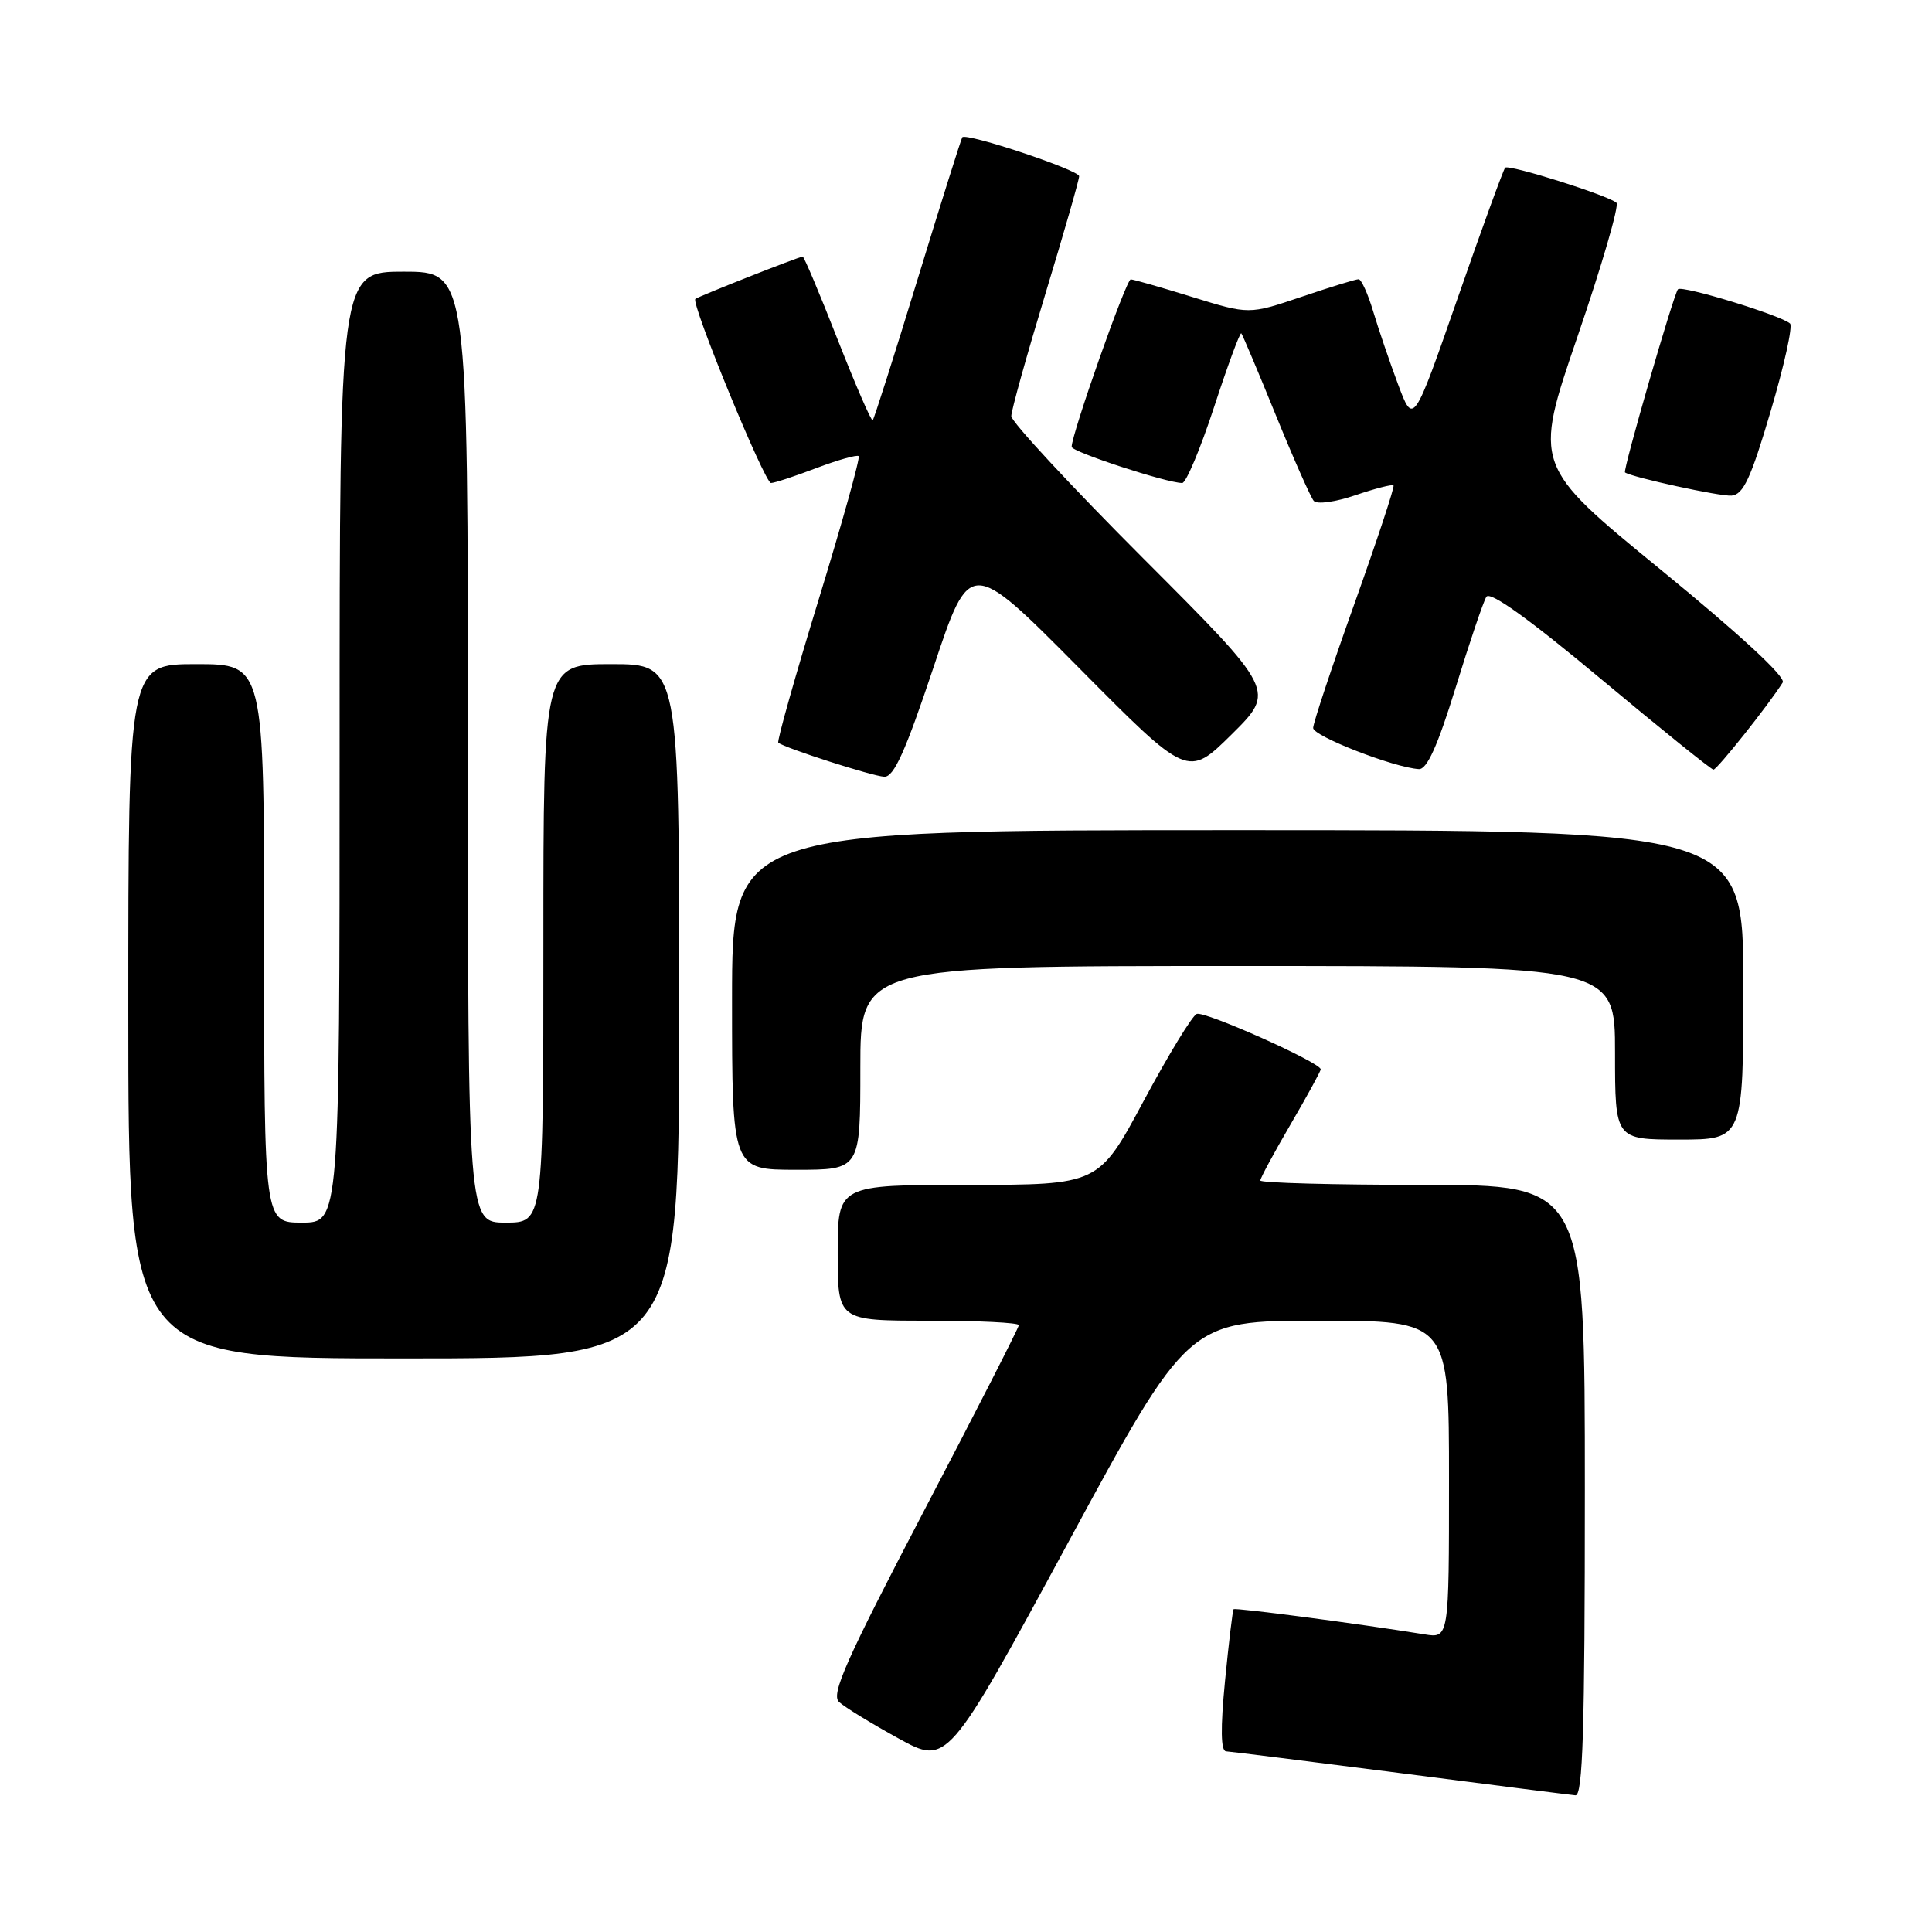 <?xml version="1.0" encoding="UTF-8" standalone="no"?>
<!DOCTYPE svg PUBLIC "-//W3C//DTD SVG 1.1//EN" "http://www.w3.org/Graphics/SVG/1.1/DTD/svg11.dtd" >
<svg xmlns="http://www.w3.org/2000/svg" xmlns:xlink="http://www.w3.org/1999/xlink" version="1.1" viewBox="0 0 256 256">
 <g >
 <path fill="currentColor"
d=" M 210.00 197.50 C 210.00 157.00 210.00 157.00 188.50 157.00 C 176.68 157.00 167.00 156.74 167.00 156.42 C 167.00 156.11 168.80 152.77 171.00 149.00 C 173.20 145.23 175.00 141.94 175.00 141.69 C 175.00 140.80 159.63 133.93 158.57 134.35 C 157.98 134.58 154.82 139.77 151.54 145.88 C 145.58 157.00 145.58 157.00 128.29 157.00 C 111.00 157.00 111.00 157.00 111.00 166.00 C 111.00 175.00 111.00 175.00 123.00 175.00 C 129.60 175.00 135.00 175.26 135.00 175.59 C 135.00 175.91 129.34 187.00 122.42 200.22 C 112.12 219.94 110.09 224.50 111.17 225.51 C 111.90 226.19 115.43 228.36 119.02 230.33 C 125.54 233.92 125.54 233.92 141.50 204.46 C 157.45 175.00 157.45 175.00 174.73 175.00 C 192.00 175.00 192.00 175.00 192.00 196.05 C 192.00 217.09 192.00 217.09 188.75 216.56 C 179.98 215.14 163.67 213.00 163.46 213.23 C 163.33 213.38 162.82 217.66 162.32 222.75 C 161.71 229.05 161.76 232.02 162.46 232.06 C 163.03 232.09 173.40 233.39 185.50 234.94 C 197.60 236.50 208.06 237.83 208.75 237.89 C 209.73 237.98 210.00 229.29 210.00 197.50 Z  M 90.00 134.00 C 90.00 88.00 90.00 88.00 81.00 88.00 C 72.00 88.00 72.00 88.00 72.00 125.00 C 72.00 162.00 72.00 162.00 67.00 162.00 C 62.00 162.00 62.00 162.00 62.00 99.00 C 62.00 36.00 62.00 36.00 53.50 36.00 C 45.00 36.00 45.00 36.00 45.00 99.00 C 45.00 162.00 45.00 162.00 40.00 162.00 C 35.00 162.00 35.00 162.00 35.00 125.00 C 35.00 88.00 35.00 88.00 26.00 88.00 C 17.00 88.00 17.00 88.00 17.00 134.00 C 17.00 180.00 17.00 180.00 53.50 180.00 C 90.00 180.00 90.00 180.00 90.00 134.00 Z  M 114.00 141.50 C 114.00 128.00 114.00 128.00 164.00 128.00 C 214.00 128.00 214.00 128.00 214.00 139.50 C 214.00 151.00 214.00 151.00 222.50 151.00 C 231.00 151.00 231.00 151.00 231.00 130.50 C 231.00 110.00 231.00 110.00 164.00 110.00 C 97.00 110.00 97.00 110.00 97.00 132.50 C 97.00 155.00 97.00 155.00 105.50 155.00 C 114.00 155.00 114.00 155.00 114.00 141.50 Z  M 123.68 88.47 C 128.52 73.93 128.52 73.93 142.96 88.49 C 157.39 103.05 157.39 103.05 163.21 97.30 C 169.02 91.54 169.02 91.54 151.51 74.01 C 141.88 64.37 134.00 55.88 134.00 55.14 C 134.00 54.41 136.03 47.14 138.50 39.00 C 140.97 30.86 143.00 23.81 142.99 23.35 C 142.98 22.53 128.06 17.56 127.51 18.19 C 127.37 18.36 124.71 26.79 121.61 36.93 C 118.51 47.07 115.82 55.51 115.64 55.69 C 115.46 55.87 113.38 51.06 111.00 45.01 C 108.63 38.95 106.54 34.00 106.36 34.00 C 105.90 34.00 92.59 39.25 92.14 39.61 C 91.50 40.11 101.32 64.00 102.16 64.00 C 102.61 64.00 105.32 63.11 108.18 62.02 C 111.04 60.94 113.56 60.23 113.78 60.44 C 114.00 60.66 111.61 69.22 108.47 79.47 C 105.33 89.71 102.93 98.24 103.13 98.41 C 103.94 99.10 115.60 102.85 117.17 102.92 C 118.44 102.98 119.97 99.59 123.68 88.47 Z  M 192.87 91.14 C 194.71 85.16 196.54 79.74 196.95 79.08 C 197.43 78.30 202.51 81.93 212.09 89.93 C 220.02 96.55 226.74 101.97 227.04 101.98 C 227.51 102.00 234.36 93.39 236.22 90.43 C 236.66 89.72 230.55 84.07 220.06 75.49 C 203.18 61.68 203.18 61.68 209.03 44.59 C 212.25 35.19 214.57 27.22 214.19 26.87 C 213.12 25.90 199.93 21.74 199.44 22.22 C 199.21 22.46 196.37 30.23 193.15 39.50 C 187.28 56.35 187.28 56.35 185.25 50.93 C 184.13 47.94 182.65 43.59 181.95 41.25 C 181.25 38.91 180.38 37.00 180.02 37.00 C 179.65 37.00 176.23 38.05 172.43 39.34 C 165.50 41.68 165.50 41.68 158.00 39.36 C 153.88 38.08 150.20 37.03 149.83 37.02 C 149.23 37.00 142.00 57.50 142.00 59.21 C 142.00 59.87 154.62 64.00 156.65 64.00 C 157.16 64.00 159.06 59.47 160.88 53.92 C 162.69 48.38 164.31 43.99 164.48 44.17 C 164.64 44.35 166.70 49.22 169.05 55.00 C 171.40 60.78 173.67 65.89 174.08 66.37 C 174.50 66.86 176.95 66.52 179.59 65.62 C 182.20 64.73 184.48 64.15 184.65 64.32 C 184.82 64.49 182.49 71.53 179.48 79.97 C 176.47 88.40 174.00 95.82 174.00 96.46 C 174.00 97.54 184.70 101.71 188.01 101.91 C 189.08 101.97 190.49 98.85 192.87 91.14 Z  M 234.62 54.50 C 236.41 48.45 237.57 43.22 237.19 42.87 C 235.99 41.78 222.89 37.77 222.34 38.33 C 221.79 38.88 215.00 62.38 215.32 62.60 C 216.28 63.26 227.95 65.80 229.44 65.67 C 231.00 65.53 232.00 63.39 234.62 54.50 Z "/>
</g>
</svg>